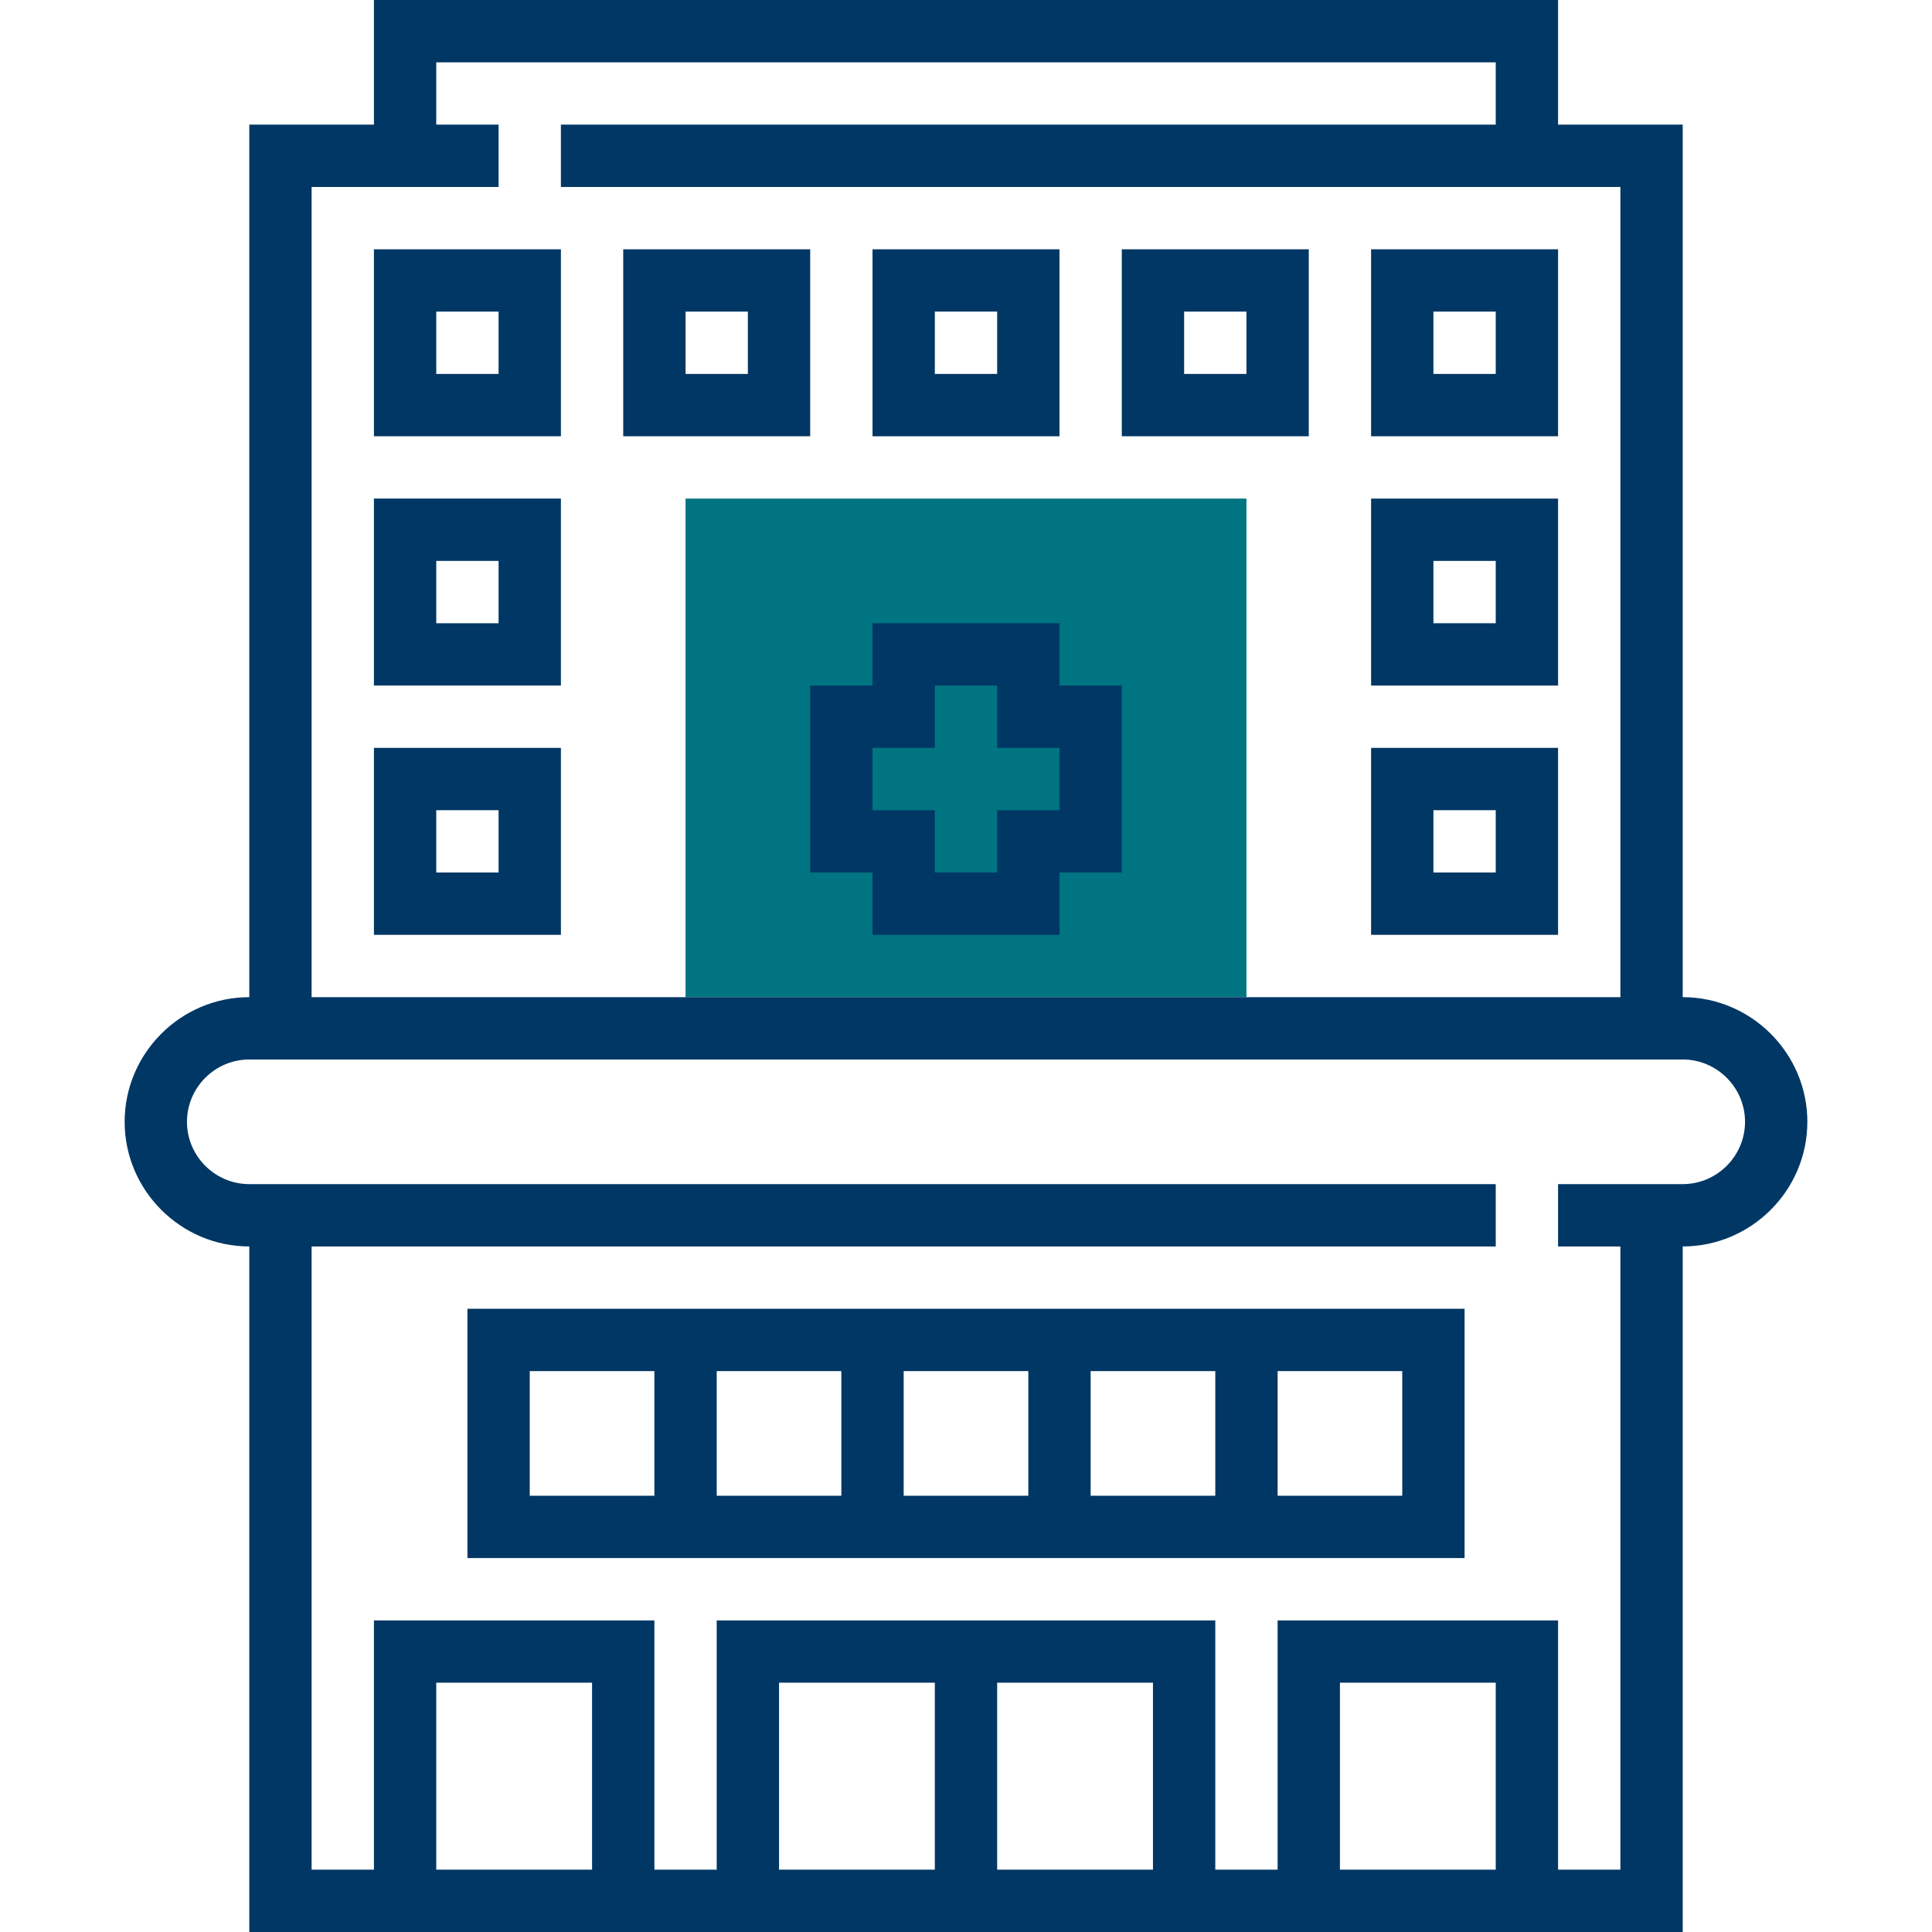 <?xml version="1.0" encoding="utf-8"?>
<!-- Generator: Adobe Illustrator 22.0.1, SVG Export Plug-In . SVG Version: 6.00 Build 0)  -->
<svg version="1.1" id="Capa_1" xmlns="http://www.w3.org/2000/svg" xmlns:xlink="http://www.w3.org/1999/xlink" x="0px" y="0px"
	 viewBox="0 0 496 496" style="enable-background:new 0 0 496 496;" xml:space="preserve">
<style type="text/css">
	.st0{fill:#007481;}
	.st1{fill:#003764;}
</style>
<rect x="176" y="128" class="st0" width="144" height="128"/>
<g>
	<path class="st1" d="M432,256V32h-32V0H96v32H64v224c-17.6,0-32,14.4-32,32s14.4,32,32,32v176h368V320c17.6,0,32-14.4,32-32
		S449.6,256,432,256z M80,48h48V32h-16V16h272v16H144v16h272v208H80V48z M152,480h-40v-48h40V480z M296,480h-40v-48h40V480z
		 M240,480h-40v-48h40V480z M384,480h-40v-48h40V480z M432,304h-32v16h16v160h-16v-64h-72v64h-16v-64H184v64h-16v-64H96v64H80V320
		h304v-16H64c-8.8,0-16-7.2-16-16s7.2-16,16-16h368c8.8,0,16,7.2,16,16S440.8,304,432,304z"/>
	<path class="st1" d="M272,160h-48v16h-16v48h16v16h48v-16h16v-48h-16V160z M272,208h-16v16h-16v-16h-16v-16h16v-16h16v16h16V208z"
		/>
	<path class="st1" d="M272,64h-48v48h48V64z M256,96h-16V80h16V96z"/>
	<path class="st1" d="M288,112h48V64h-48V112z M304,80h16v16h-16V80z"/>
	<path class="st1" d="M352,64v48h48V64H352z M384,96h-16V80h16V96z"/>
	<path class="st1" d="M96,112h48V64H96V112z M112,80h16v16h-16V80z"/>
	<path class="st1" d="M208,64h-48v48h48V64z M192,96h-16V80h16V96z"/>
	<path class="st1" d="M352,176h48v-48h-48V176z M368,144h16v16h-16V144z"/>
	<path class="st1" d="M352,240h48v-48h-48V240z M368,208h16v16h-16V208z"/>
	<path class="st1" d="M96,176h48v-48H96V176z M112,144h16v16h-16V144z"/>
	<path class="st1" d="M96,240h48v-48H96V240z M112,208h16v16h-16V208z"/>
	<path class="st1" d="M312,336h-32h-16h-32h-16h-32h-16h-48v64h48h16h32h16h32h16h32h16h48v-64h-48H312z M168,384h-32v-32h32V384z
		 M216,384h-32v-32h32V384z M264,384h-32v-32h32V384z M312,384h-32v-32h32V384z M360,352v32h-32v-32H360z"/>
</g>
</svg>
